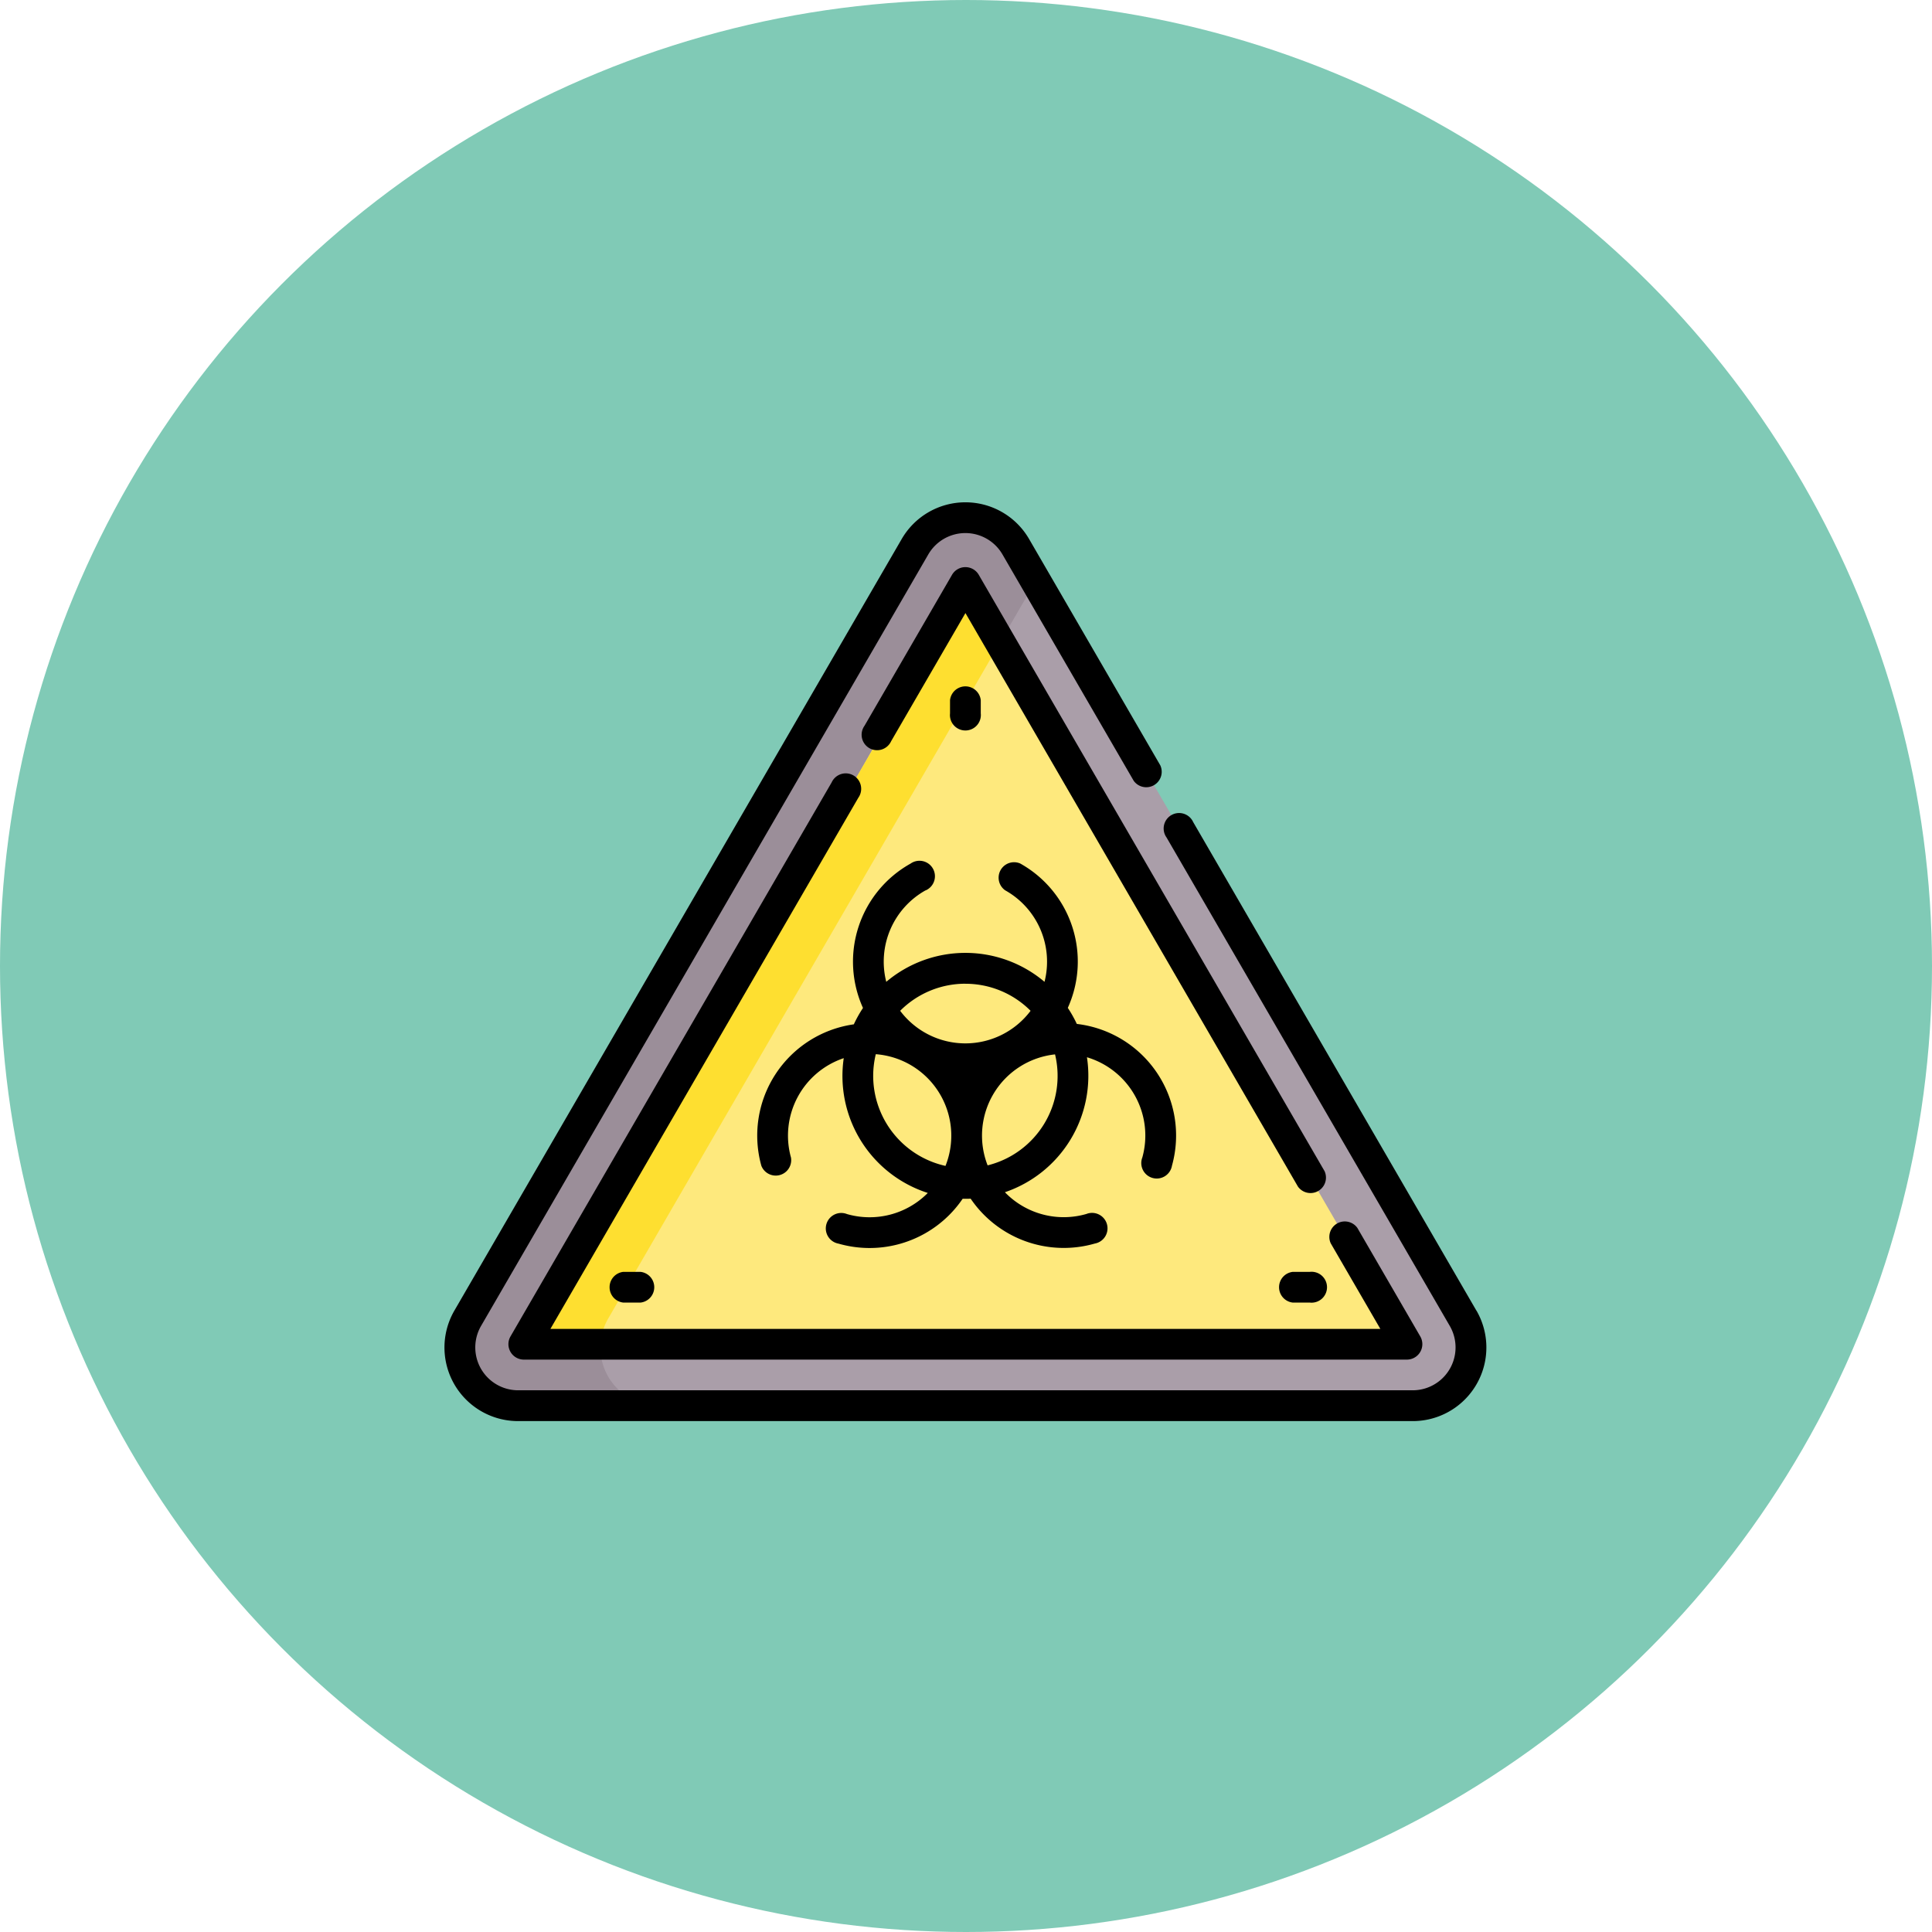 <svg xmlns="http://www.w3.org/2000/svg" width="100" height="100" viewBox="0 0 100 100">
  <g id="Grupo_960252" data-name="Grupo 960252" transform="translate(-1170 -997)">
    <circle id="Elipse_5731" data-name="Elipse 5731" cx="50" cy="50" r="50" transform="translate(1170 997)" fill="#80cab6"/>
    <g id="peligro-biologico" transform="translate(1193 992.929)">
      <g id="Grupo_959533" data-name="Grupo 959533" transform="translate(0.797 30.867)">
        <path id="Trazado_725935" data-name="Trazado 725935" d="M77.662,91.889,54.525,51.98l-3.43.83L27.893,93l1.591,2.756.089-.346,3.92,1.008h41.56A3.015,3.015,0,0,0,77.662,91.889Z" transform="translate(-25.731 -50.451)" fill="#aa9ea9"/>
        <path id="Trazado_725936" data-name="Trazado 725936" d="M15.2,79.009,37.324,40.85,36.309,39.1l-.015-.026a3.015,3.015,0,0,0-5.216,0L7.926,79.009a3.015,3.015,0,0,0,2.608,4.527H17.81A3.015,3.015,0,0,1,15.2,79.009Z" transform="translate(-7.515 -37.571)" fill="#9b8e99"/>
        <path id="Trazado_725937" data-name="Trazado 725937" d="M88.278,112.171,66.2,74.1a.343.343,0,0,0-.592,0L43.5,112.408a.294.294,0,0,0,.239.444H87.886A.453.453,0,0,0,88.278,112.171Z" transform="translate(-39.642 -70.07)" fill="#fee97d"/>
        <path id="Trazado_725938" data-name="Trazado 725938" d="M66.2,74.1a.343.343,0,0,0-.592,0L43.5,112.408a.294.294,0,0,0,.239.444h3.188a3,3,0,0,1,.406-1.344L67.611,76.522Z" transform="translate(-39.642 -70.07)" fill="#fedf30"/>
      </g>
      <g id="Grupo_959534" data-name="Grupo 959534" transform="translate(0 30.071)">
        <path id="Trazado_725939" data-name="Trazado 725939" d="M53.416,71.905,38.758,46.62a.8.8,0,1,0-1.377.8L52.04,72.7a2.219,2.219,0,0,1-1.92,3.332H3.816A2.219,2.219,0,0,1,1.9,72.7L25.048,32.769a2.219,2.219,0,0,1,3.84,0L35.68,44.485a.8.8,0,0,0,1.377-.8L30.265,31.97a3.81,3.81,0,0,0-6.593,0L.52,71.905a3.81,3.81,0,0,0,3.3,5.722h46.3a3.81,3.81,0,0,0,3.3-5.722Z" transform="translate(0 -30.071)"/>
        <path id="Trazado_725940" data-name="Trazado 725940" d="M49.335,164.17a.8.8,0,1,0-1.377-.8L31.331,192.052a.8.8,0,0,0,.688,1.195h45.72a.8.8,0,0,0,.688-1.195l-3.26-5.623a.8.8,0,0,0-1.377.8l2.567,4.428H33.4Z" transform="translate(-27.911 -148.874)"/>
        <path id="Trazado_725941" data-name="Trazado 725941" d="M209.986,62.045a.8.8,0,0,0-1.377,0l-4.532,7.817a.8.8,0,1,0,1.377.8L209.3,64.03l17.211,29.687a.8.8,0,0,0,1.377-.8Z" transform="translate(-182.329 -58.298)"/>
        <path id="Trazado_725942" data-name="Trazado 725942" d="M161.353,206.843a.8.8,0,1,0-.777-1.389,5.812,5.812,0,0,0-2.464,7.473,6.355,6.355,0,0,0-.474.847,5.818,5.818,0,0,0-4.787,7.32.8.8,0,0,0,1.534-.425,4.229,4.229,0,0,1,2.731-5.144,6.359,6.359,0,0,0,4.349,6.976l-.034.036a4.234,4.234,0,0,1-4.147,1.058.8.8,0,1,0-.44,1.53,5.826,5.826,0,0,0,5.707-1.457,5.886,5.886,0,0,0,.719-.864c.048,0,.1,0,.143,0,.091,0,.181,0,.271-.007a5.826,5.826,0,0,0,6.428,2.324.8.8,0,1,0-.44-1.53,4.235,4.235,0,0,1-4.147-1.058c-.023-.022-.044-.046-.066-.069a6.366,6.366,0,0,0,4.245-6.986,4.23,4.23,0,0,1,2.867,5.187.8.8,0,1,0,1.534.425,5.816,5.816,0,0,0-4.925-7.337,6.367,6.367,0,0,0-.467-.831,5.812,5.812,0,0,0-2.464-7.473.8.8,0,0,0-.777,1.389,4.228,4.228,0,0,1,2.036,4.736,6.347,6.347,0,0,0-8.191,0,4.228,4.228,0,0,1,2.036-4.736Zm-2.713,9.6a4.77,4.77,0,0,1,.135-1.123,4.228,4.228,0,0,1,3.607,5.782A4.78,4.78,0,0,1,158.64,216.444Zm5.923,4.631a4.228,4.228,0,0,1,3.49-5.744,4.769,4.769,0,0,1-3.49,5.744Zm-1.151-9.4a4.758,4.758,0,0,1,3.375,1.4,4.222,4.222,0,0,1-6.751,0A4.757,4.757,0,0,1,163.413,211.672Z" transform="translate(-136.444 -186.755)"/>
        <path id="Trazado_725943" data-name="Trazado 725943" d="M248.274,120.571v-.684a.8.8,0,0,0-1.591,0v.684a.8.8,0,1,0,1.591,0Z" transform="translate(-220.51 -109.646)"/>
        <path id="Trazado_725944" data-name="Trazado 725944" d="M80.636,405.483a.8.8,0,0,0,0,1.591h.882a.8.8,0,0,0,0-1.591Z" transform="translate(-71.369 -365.652)"/>
        <path id="Trazado_725945" data-name="Trazado 725945" d="M408.118,407.074a.8.8,0,1,0,0-1.591h-.882a.8.8,0,0,0,0,1.591Z" transform="translate(-363.317 -365.652)"/>
      </g>
    </g>
  </g>
</svg>
